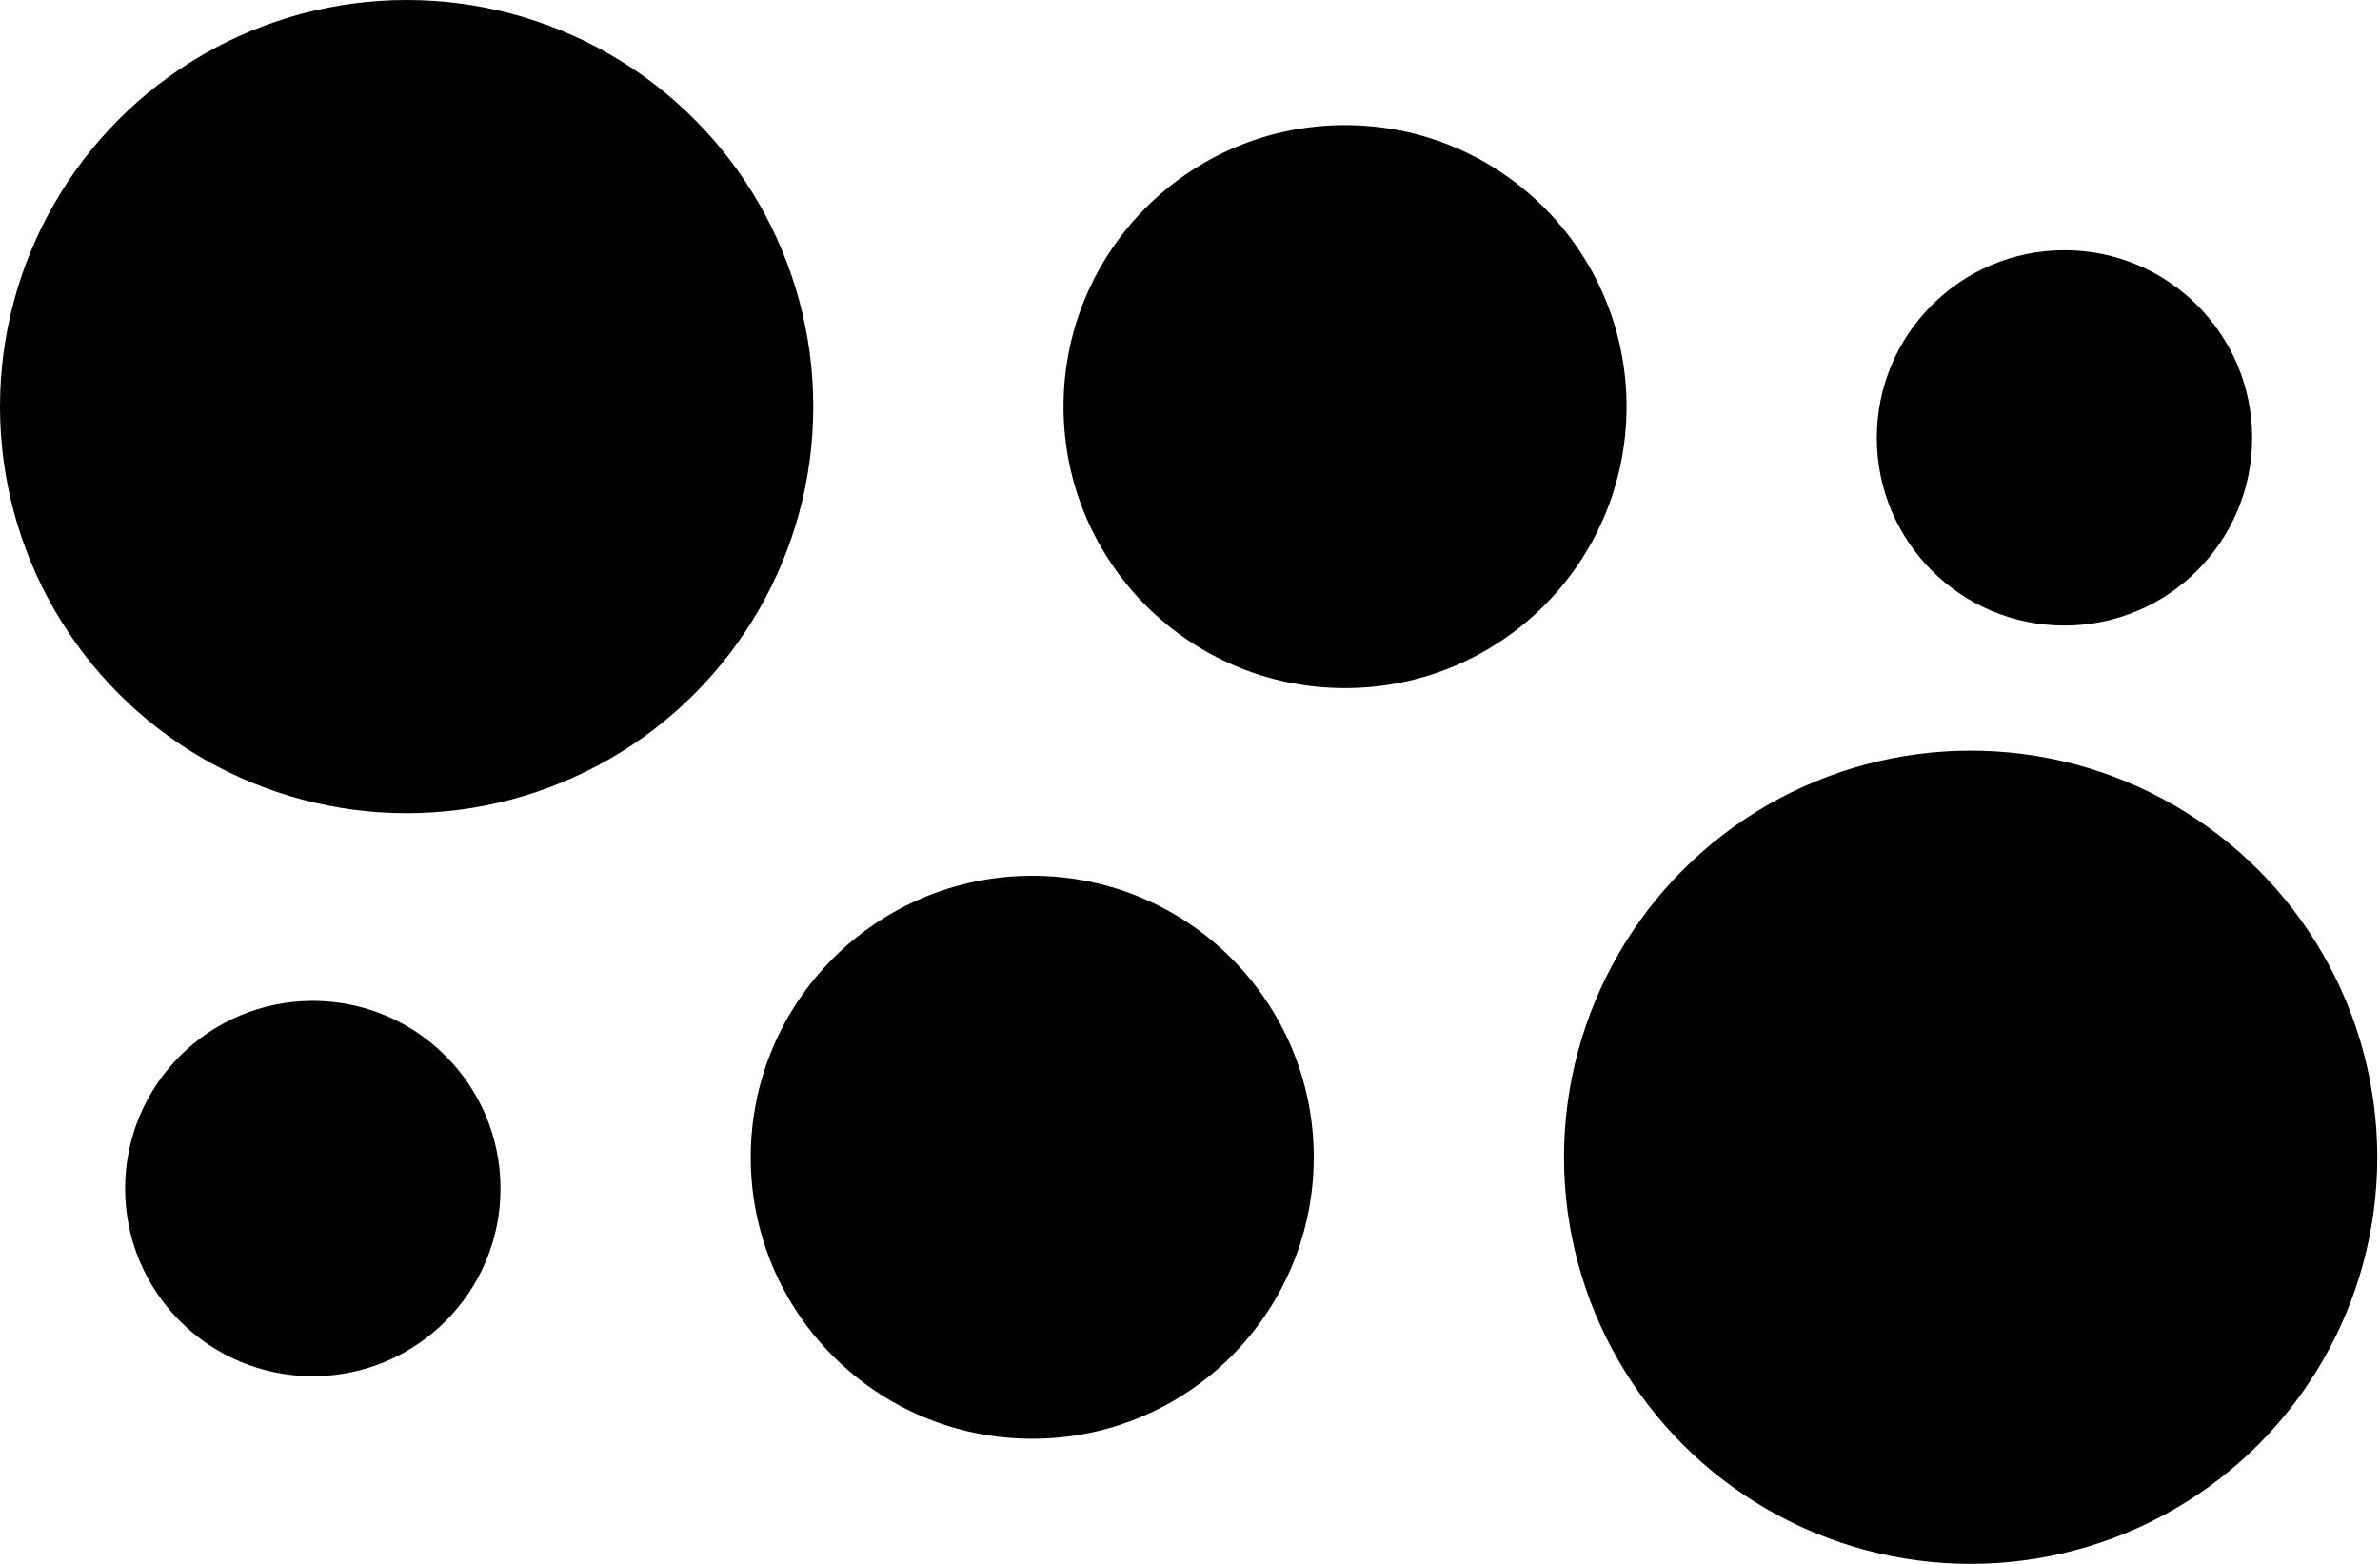 <svg width="35" height="23" viewBox="0 0 35 23" fill="none" xmlns="http://www.w3.org/2000/svg">
<circle cx="5.98" cy="5.98" r="5.98" fill="black"/>
<circle cx="19.78" cy="5.98" r="4.14" fill="black"/>
<circle cx="30.36" cy="6.44" r="2.76" fill="black"/>
<circle cx="28.98" cy="17.02" r="5.98" transform="rotate(180 28.98 17.02)" fill="black"/>
<circle cx="15.18" cy="17.02" r="4.14" transform="rotate(180 15.18 17.02)" fill="black"/>
<ellipse cx="4.6" cy="17.48" rx="2.76" ry="2.76" transform="rotate(180 4.6 17.48)" fill="black"/>
</svg>
